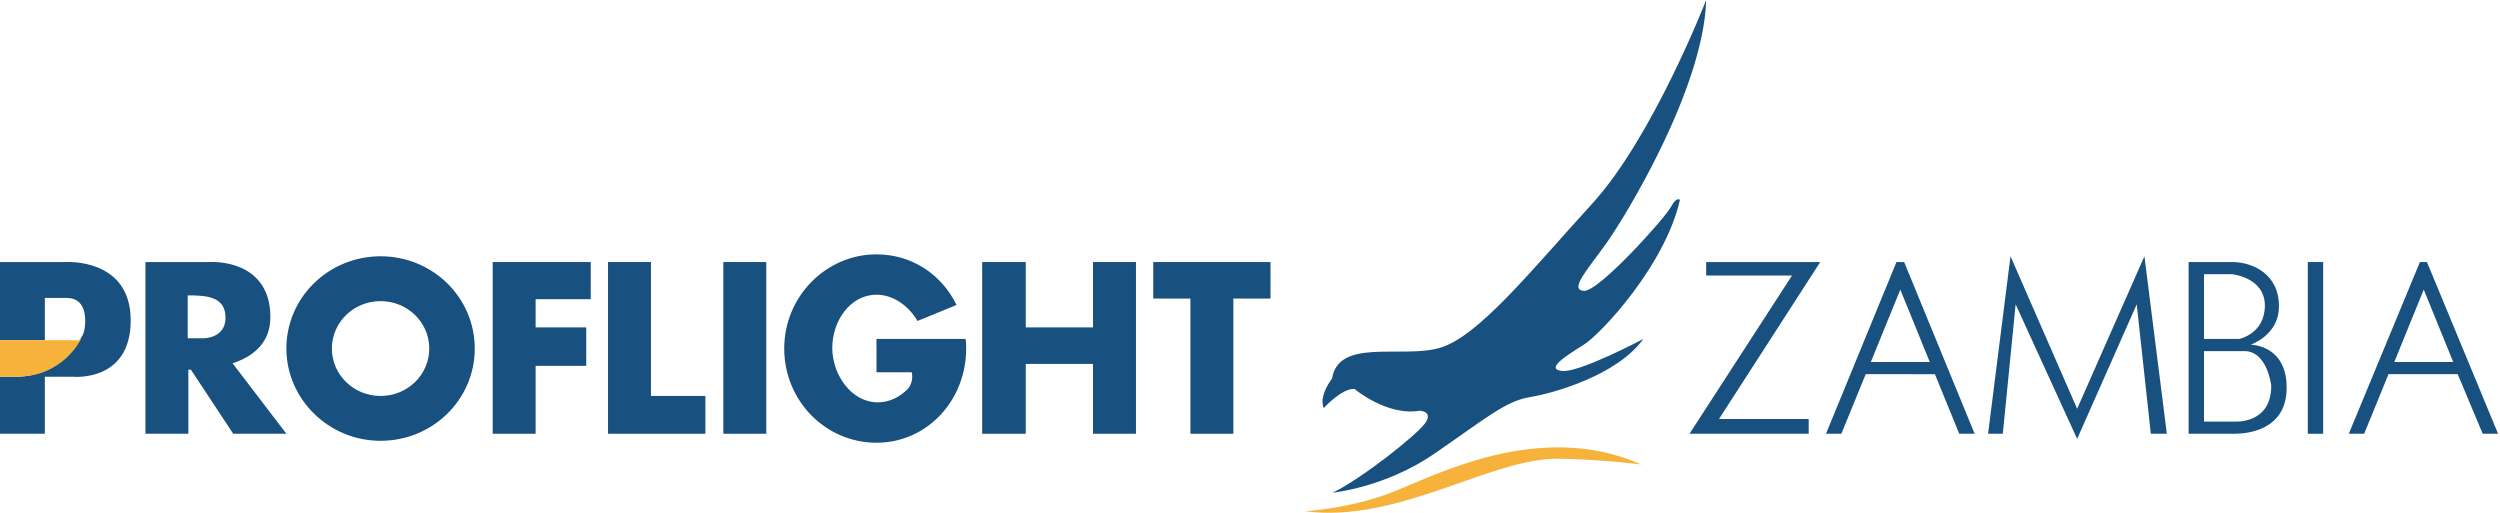 <?xml version="1.0" encoding="utf-8"?>
<!-- Generator: Adobe Illustrator 25.4.1, SVG Export Plug-In . SVG Version: 6.00 Build 0)  -->
<svg version="1.1" xmlns="http://www.w3.org/2000/svg" xmlns:xlink="http://www.w3.org/1999/xlink" x="0px" y="0px"
	 viewBox="0 0 390.2 80" style="enable-background:new 0 0 390.2 80;" xml:space="preserve">
<style type="text/css">
	.st0{fill:#185080;}
	.st1{fill:#F6B23A;}
</style>
<g id="Layer_1">
</g>
<g id="Layer_2">
	<g>
		<path class="st0" d="M10.4,40.9H0v12.2h7v-6.6h3.4c1.4,0,2.9,0.7,2.9,3.6c0,1.6-0.4,2.3-0.7,2.7c-0.1,0.2-2.8,6-10.2,6H0v8.9h7
			v-8.9h4.4c0,0,9,0.9,9-8.8S10.4,40.9,10.4,40.9z"/>
		<path class="st1" d="M12.7,52.8c-0.1,0.2-2.8,6-10.2,6H0v-5.7h12.1C12.1,53.2,12.4,53.1,12.7,52.8z"/>
		<rect x="112.9" y="40.9" class="st0" width="6.7" height="26.8"/>
		<path class="st0" d="M44.7,67.7l-8.4-11c3.1-1,5.9-3.1,5.9-7.2c0-9.1-9.2-8.6-9.2-8.6h-3.6h-6.7v26.8h6.7v-10c0.1,0,0.3,0,0.4,0
			l6.6,10H44.7z M29.3,52.8v-6.7c3,0,5.9,0.2,5.9,3.5c0,3.2-3.4,3.2-3.4,3.2H29.3z"/>
		<path class="st0" d="M59.4,40c-8.1,0-14.7,6.4-14.7,14.4c0,7.9,6.6,14.4,14.7,14.4c8.1,0,14.7-6.4,14.7-14.4
			C74.1,46.4,67.5,40,59.4,40z M59.4,61.8c-4.2,0-7.6-3.3-7.6-7.4s3.4-7.4,7.6-7.4c4.2,0,7.6,3.3,7.6,7.4S63.6,61.8,59.4,61.8z"/>
		<polygon class="st0" points="92.2,46.7 92.2,40.9 83.6,40.9 76.9,40.9 76.9,46.7 76.9,51.1 76.9,57.1 76.9,67.7 83.6,67.7 
			83.6,57.1 91.5,57.1 91.5,51.1 83.6,51.1 83.6,46.7 		"/>
		<polygon class="st0" points="101.6,61.8 101.6,40.9 94.9,40.9 94.9,61.8 94.9,67.7 101.6,67.7 110.1,67.7 110.1,61.8 		"/>
		<path class="st0" d="M150.7,52.9h-6.5h-7.4v5.2h5.5c0,0,0.4,1.4-0.6,2.6c-1.3,1.3-2.9,2.1-4.7,2.1c-4.1,0-7.1-4.3-7.1-8.5
			c0-4.2,2.8-8.3,6.9-8.3c2.6,0,5,1.7,6.4,4.1l6.1-2.5c-2.3-4.7-6.9-7.9-12.5-7.9c-7.9,0-14.4,6.6-14.4,14.7
			c0,8.1,6.4,14.7,14.4,14.7c7.9,0,14-6.6,14-14.7C150.8,53.9,150.8,53.4,150.7,52.9z"/>
		<polygon class="st0" points="170.6,40.9 170.6,51.1 160.1,51.1 160.1,40.9 153.3,40.9 153.3,67.7 160.1,67.7 160.1,56.8 
			170.6,56.8 170.6,67.7 177.3,67.7 177.3,40.9 		"/>
		<polygon class="st0" points="198.3,40.9 192.5,40.9 185.8,40.9 180,40.9 180,46.6 185.8,46.6 185.8,67.7 192.5,67.7 192.5,46.6 
			198.3,46.6 		"/>
		<path class="st0" d="M221.6,64.1c0,0,2.2,0.1,0.8,2c-1.4,1.9-10,8.7-14.4,10.8c0,0,8.2-0.8,15.9-6.1s11.1-8.2,14.8-8.8
			s13.7-3.4,17.8-9.1c0,0-10,5.3-12.7,5s0.7-2.4,3.4-4.1c2.7-1.7,12.7-12.4,15-22.6c0,0-0.5-0.6-1.4,1.1
			c-0.9,1.7-11.3,13.3-13.6,13.1s0.5-3.2,3.5-7.4S265.9,13.8,266.3,0c0,0-8.3,21.4-17.8,31.8s-17.8,20.8-23.8,22.5
			c-5.9,1.7-15.8-1.6-16.8,4.8c0,0-2.1,2.6-1.3,4.6c0,0,2.8-3.1,4.8-3C211.4,60.7,216.5,65,221.6,64.1z"/>
		<path class="st1" d="M203.7,79.8c0,0,6.9-0.4,13.4-2.9c6.6-2.5,23-11.5,39.1-4.4c0,0-6.1-0.8-12.9-0.9
			C232.8,71.4,218.3,81.7,203.7,79.8z"/>
		<g>
			<rect x="360.2" y="40.9" class="st0" width="2.4" height="26.8"/>
			<path class="st0" d="M297.2,40.9H296L285,67.7h2.4l3.8-9.3H302l3.8,9.3h2.4L297.2,40.9L297.2,40.9z M292,56.5l4.6-11.3l4.6,11.3
				H292z"/>
			<polygon class="st0" points="266.3,40.9 266.3,43 279.7,43 263.7,67.7 282.3,67.7 282.3,65.4 268.3,65.4 284.1,40.9 			"/>
			<path class="st0" d="M387.5,67.7h2.4l-11.1-26.8l0,0h-1.1l-11.1,26.8h2.4l3.8-9.3h10.8L387.5,67.7z M373.7,56.5l4.6-11.3
				l4.6,11.3H373.7z"/>
			<path class="st0" d="M351.3,53.8L351.3,53.8c1.5-0.6,4.4-2.3,4.4-6c0-5.1-4.2-6.9-7.3-6.9H344h-1.2h-1.2v26.8h2.4v0h4.7
				c2,0,8.2-0.5,8.2-7.2S351.3,53.8,351.3,53.8z M348.4,42.8c0,0,5.1,0.5,5.1,4.9s-4,5.2-4,5.2H344V42.8H348.4z M348.7,65.8H344v-11
				h6.3c3.6,0,4.2,5.4,4.2,5.4C354.5,66.3,348.7,65.8,348.7,65.8z"/>
			<polygon class="st0" points="324.2,63.8 313.8,40 310.3,67.7 312.6,67.7 314.6,47.5 324.2,68.5 333.5,47.5 335.7,67.7 
				338.2,67.7 334.7,40 			"/>
		</g>
	</g>
</g>
</svg>
